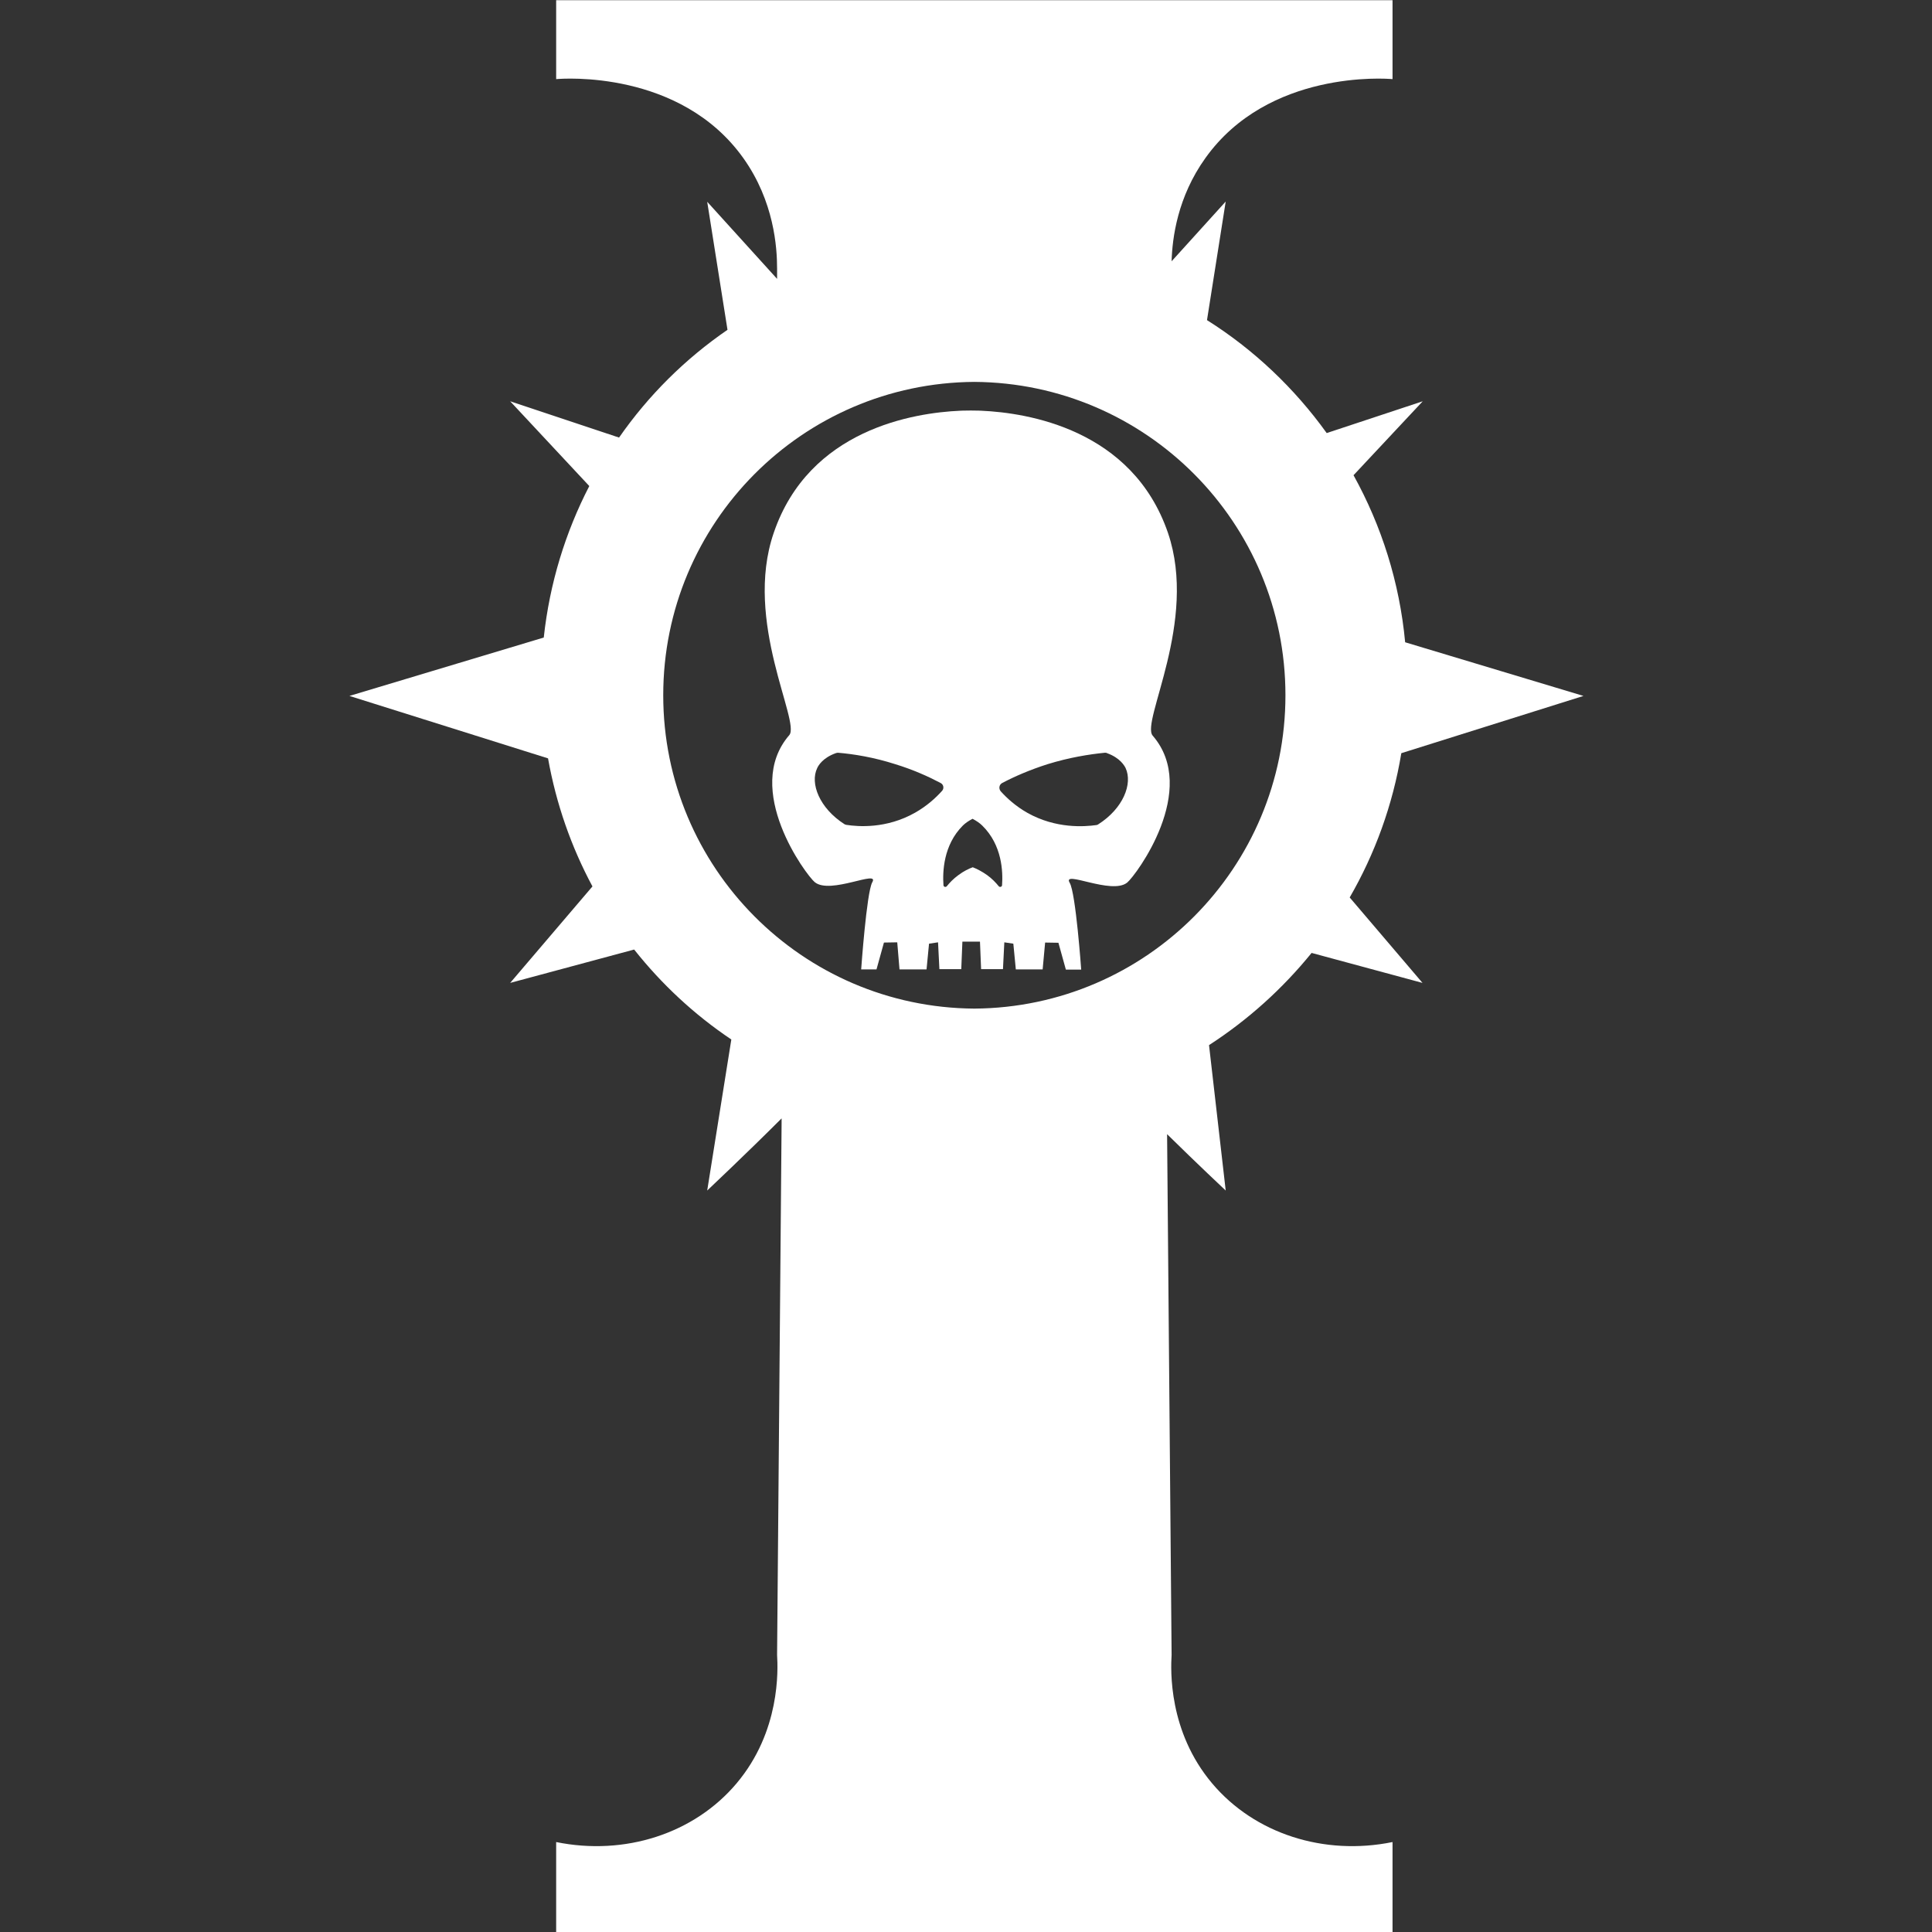 <!-- Generated by IcoMoon.io -->
<svg version="1.1" xmlns="http://www.w3.org/2000/svg" width="300" height="300" viewBox="0 0 1024 1024">
<rect x="0" y="0" width="1024" height="1024" fill="#333333" stroke="none"/>
<title></title>
<g id="icomoon-ignore">
</g>
<path fill="#FFF" d="M695.173 505.070l58.787 15.892-38.594-45.285c13.382-23.18 22.822-48.989 27.362-76.471l96.545-30.35-94.514-28.438c-2.987-31.903-12.546-61.775-27.362-88.54l36.682-39.192-50.901 16.848c-17.087-23.778-38.594-44.21-63.447-59.863l9.917-62.85-28.677 31.664c0.358-12.307 3.107-34.054 17.923-54.725 33.337-46.719 95.589-42.179 99.174-41.82 0-13.98 0-27.84 0-41.82h-443.295c0 13.98 0 27.84 0 41.82 3.585-0.358 65.837-4.899 99.174 41.82 16.37 22.941 17.923 47.436 17.923 58.548v5.496l-37.041-40.864 10.754 67.868c-22.463 15.414-41.94 34.771-57.473 57.115l-57.712-19.237 41.94 44.927c-12.666 24.495-21.030 51.618-24.136 80.295l-102.997 30.947 105.268 33.098c4.302 24.136 12.307 46.958 23.539 67.868l-43.613 51.14 65.718-17.684c14.577 18.401 31.903 34.532 51.499 47.675l-12.785 80.056c0 0 20.91-19.715 39.431-38.236v2.39c-0.836 94.036-1.553 187.952-2.39 281.988 0.478 7.886 1.792 40.506-21.508 68.107-22.463 26.646-59.265 38.475-95.589 31.067v47.795h443.295v-47.795c-36.324 7.408-73.126-4.421-95.589-31.067-23.3-27.601-21.986-60.221-21.508-68.107-0.836-92.005-1.553-184.009-2.39-276.014 15.892 15.653 31.067 29.872 31.067 29.872l-8.842-77.069c20.671-13.382 38.953-29.872 54.366-48.87zM516.421 534.583c-91.168-0.597-164.891-74.679-164.891-166.086s73.723-165.489 164.891-166.086c91.168 0.597 164.891 74.679 164.891 166.086s-73.723 165.489-164.891 166.086z"></path>
<path fill="#FFF" d="M619.060 282.466c-18.879-55.083-74.679-63.686-98.815-64.762 0 0-2.031-0.119-5.616-0.119 0 0 0 0-0.119 0s0 0-0.119 0c-3.585 0-5.616 0.119-5.616 0.119-24.136 1.075-79.937 9.678-98.696 64.762-16.131 46.958 14.338 100.13 8.245 107.179-24.853 28.677 8.961 74.201 13.502 77.905 8.245 6.811 34.651-6.93 30.469 0.119-2.987 5.496-5.855 46.122-5.855 46.122h8.125l3.943-14.219 7.050-0.119 1.195 14.338h14.338l1.314-13.621 4.779-0.717 0.717 14.219h11.59l0.597-14.577h9.32l0.597 14.577h11.59l0.717-14.219 4.779 0.717 1.314 13.621h14.219l1.314-14.219 7.050 0.119 3.943 14.219h8.125c0 0-2.868-40.625-6.094-46.002-4.182-7.050 22.225 6.572 30.469-0.119 4.66-3.824 38.355-49.228 13.502-77.905-6.333-7.408 24.136-60.46 8.125-107.418zM499.215 419.278c-3.226 3.585-7.886 7.886-14.219 11.471-15.175 8.603-30.23 7.408-36.324 6.452-0.358 0-0.836-0.239-1.075-0.358-13.263-8.484-18.401-21.627-14.458-29.752 0.597-1.314 2.868-5.377 9.798-7.886 0.358-0.119 0.836-0.239 1.195-0.239 8.484 0.717 18.879 2.39 30.469 6.094 9.32 2.868 17.326 6.452 23.897 9.917 1.673 0.836 2.031 2.987 0.717 4.302zM531.118 469.104c0 0.956-1.195 1.314-1.792 0.597-1.434-1.792-3.465-3.943-6.094-5.855-2.868-2.031-5.496-3.346-7.647-4.182-2.031 0.717-4.779 2.031-7.647 4.182-2.629 1.912-4.66 4.063-6.094 5.855-0.597 0.717-1.792 0.358-1.792-0.597-0.478-6.93-0.119-21.149 10.276-31.544 1.314-1.314 3.107-2.509 5.138-3.585 2.031 1.075 3.824 2.27 5.138 3.585 10.634 10.395 10.993 24.614 10.515 31.544zM582.019 436.962c-0.358 0.239-0.717 0.358-1.075 0.358-6.094 0.836-21.149 2.031-36.324-6.452-6.333-3.585-10.993-7.886-14.219-11.471-1.195-1.434-0.836-3.585 0.836-4.421 6.572-3.465 14.577-6.93 23.897-9.917 11.59-3.585 22.105-5.257 30.469-6.094 0.358 0 0.836 0 1.195 0.239 6.93 2.509 9.2 6.691 9.798 7.886 3.824 8.245-1.195 21.388-14.577 29.872z"></path>
</svg>
